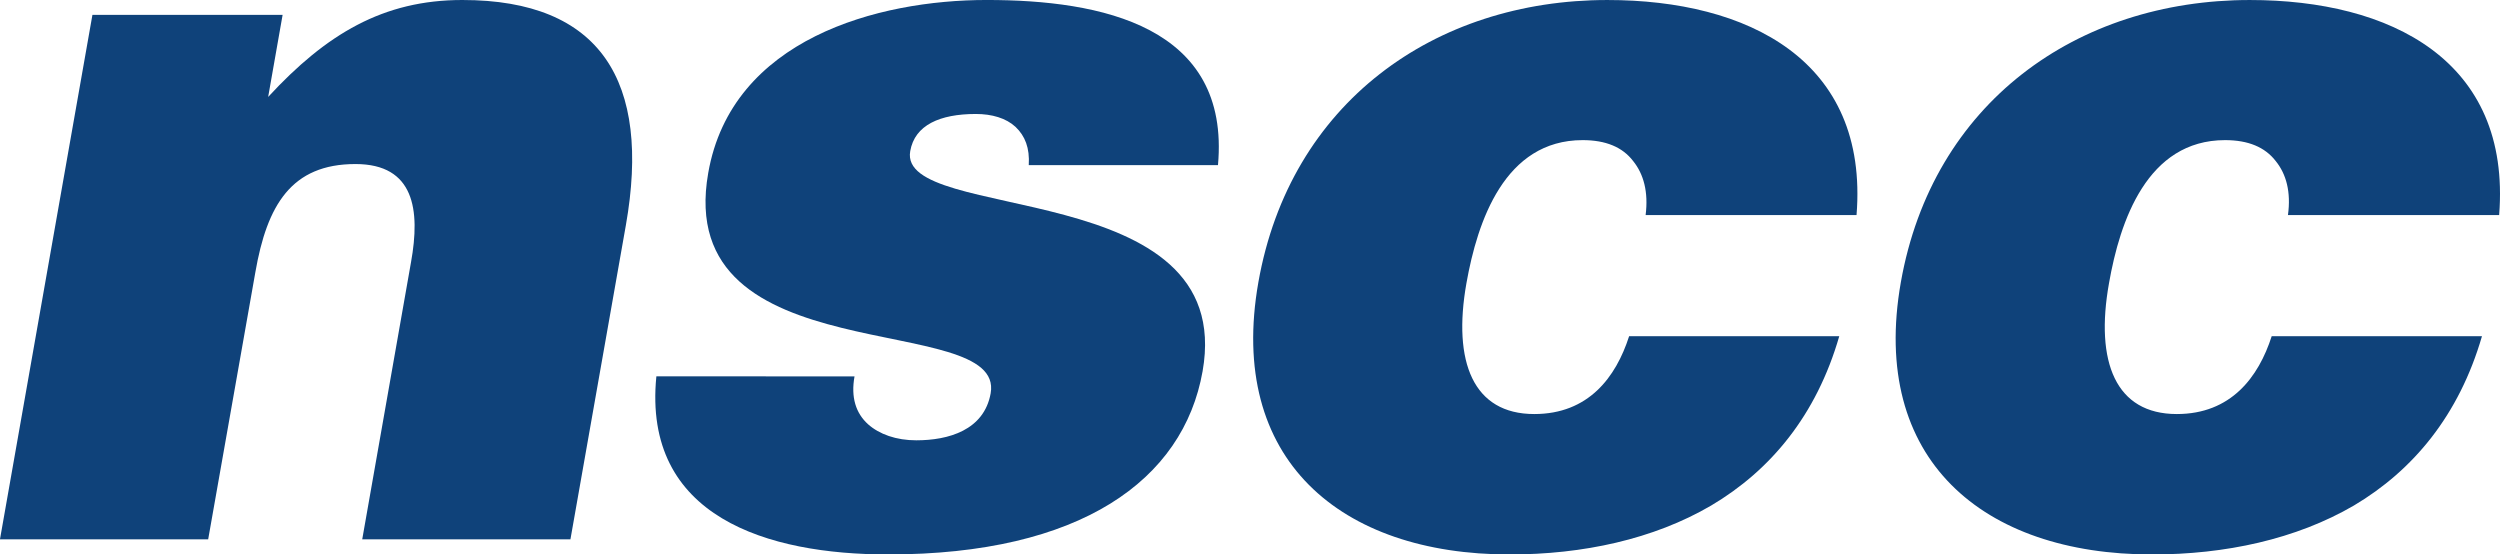 <!-- Created with Inkscape (http://www.inkscape.org/) -->
<svg xmlns:rdf="http://www.w3.org/1999/02/22-rdf-syntax-ns#" xmlns="http://www.w3.org/2000/svg" height="19.688" width="88.769" version="1.1" xmlns:cc="http://creativecommons.org/ns#" xmlns:dc="http://purl.org/dc/elements/1.1/">
 <defs>
  <clipPath id="clip239">
   <path d="m93,565.27,17.219,0,0,15.75-17.219,0z"/>
  </clipPath>
  <clipPath id="clip238">
   <path d="m74,565.27,18,0,0,15.75-18,0z"/>
  </clipPath>
  <clipPath id="clip237">
   <path d="m57,565,17,0,0,16.527-17,0z"/>
  </clipPath>
 </defs>
 <path fill="#0f427a" d="m3.282,0.527,6.753,0-0.513,2.915c2.065-2.236,4.087-3.442,6.895-3.442,4.907,0,6.709,2.876,5.806,7.998l-1.968,11.152h-7.393l1.733-9.844c0.332-1.846,0.122-3.481-1.973-3.481-2.275,0-3.14,1.455-3.555,3.843l-1.675,9.482h-7.393z" fill-rule="nonzero"/>
 <g clip-rule="nonzero" transform="matrix(1.25,0,0,1.25,-49.004,-706.587)" clip-path="url(#clip237)">
  <path fill="#0f427a" d="m63.477,575.961c-0.109,0.598,0.039,1.047,0.383,1.359,0.32,0.285,0.801,0.457,1.371,0.457,0.91,0,1.926-0.285,2.113-1.336,0.422-2.391-9.043-0.48-8.023-6.258,0.664-3.809,4.816-4.914,7.91-4.914,3.25,0,6.926,0.738,6.57,4.691h-5.375c0.031-0.488-0.105-0.828-0.375-1.086-0.27-0.25-0.672-0.367-1.129-0.367-1.023,0-1.734,0.316-1.863,1.055-0.367,2.074,9.289,0.68,8.305,6.254-0.547,3.094-3.473,5.203-8.934,5.203-3.41,0-6.98-1.055-6.582-5.059z" fill-rule="nonzero"/>
 </g>
 <g clip-rule="nonzero" transform="matrix(1.25,0,0,1.25,-49.004,-706.587)" clip-path="url(#clip238)">
  <path fill="#0f427a" d="m85.949,571.379c0.082-0.656-0.055-1.164-0.355-1.535-0.301-0.395-0.777-0.594-1.434-0.594-2.215,0-2.988,2.301-3.301,4.062-0.398,2.246,0.195,3.719,1.926,3.719,1.539,0,2.32-1.043,2.695-2.211h5.969c-0.648,2.246-1.949,3.809-3.637,4.809-1.641,0.961-3.652,1.391-5.727,1.391-4.805,0-8.023-2.699-7.137-7.73,0.898-5.09,4.996-8.02,9.914-8.02,3.98,0,7.43,1.703,7.078,6.109z" fill-rule="nonzero"/>
 </g>
 <g clip-rule="nonzero" transform="matrix(1.25,0,0,1.25,-49.004,-706.587)" clip-path="url(#clip239)">
  <path fill="#0f427a" d="m104.195,571.379c0.09-0.656-0.047-1.164-0.348-1.535-0.305-0.395-0.781-0.594-1.438-0.594-2.215,0-2.988,2.301-3.297,4.062-0.402,2.246,0.191,3.719,1.926,3.719,1.535,0,2.32-1.043,2.695-2.211h5.973c-0.652,2.246-1.953,3.809-3.637,4.809-1.648,0.961-3.66,1.391-5.734,1.391-4.805,0-8.023-2.699-7.137-7.73,0.898-5.09,4.996-8.02,9.914-8.02,3.984,0,7.43,1.703,7.082,6.109z" fill-rule="nonzero"/>
 </g>
</svg>
